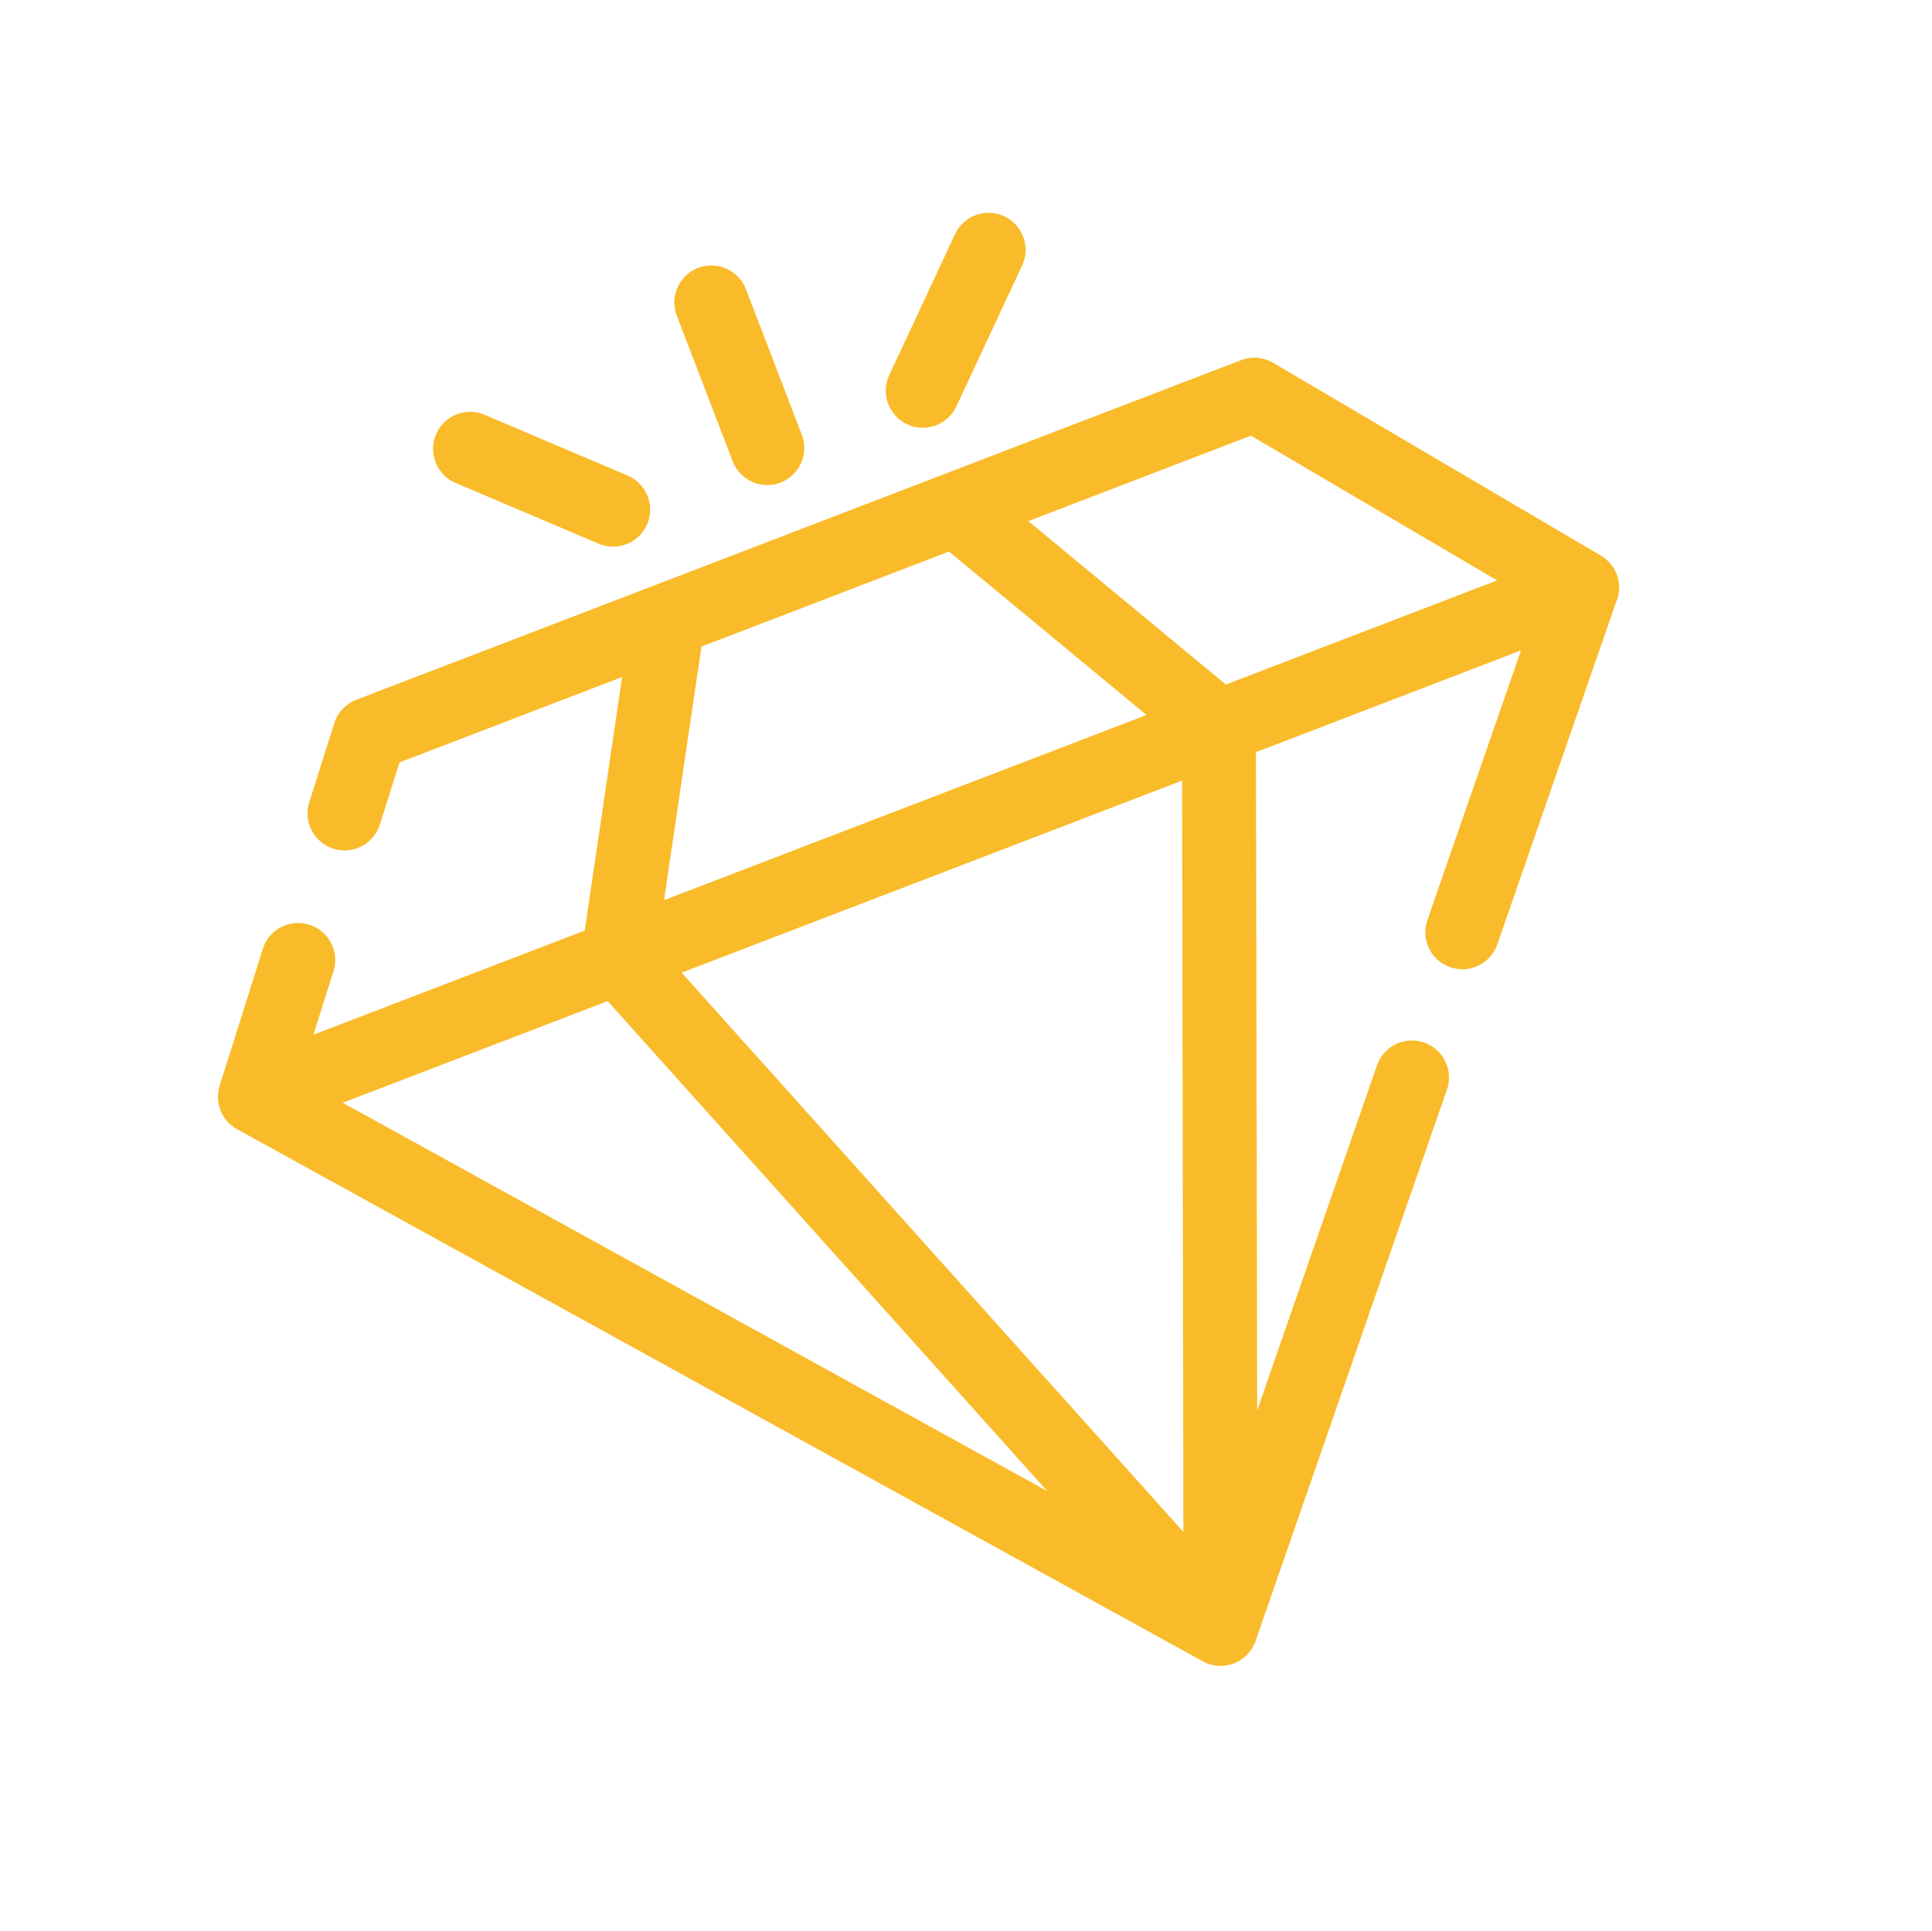 <svg xmlns="http://www.w3.org/2000/svg" width="69.484" height="69.469" viewBox="0 0 69.484 69.469">
    <path
        d="M79.562,61.122V55.516a1.331,1.331,0,1,1,2.663,0v5.606a1.331,1.331,0,0,1-2.663,0ZM74,62.162a1.331,1.331,0,0,0,1.849-1.916L71.83,56.362a1.331,1.331,0,0,0-1.849,1.916Zm12.855.373a1.327,1.327,0,0,0,.925-.373l4.024-3.884a1.331,1.331,0,1,0-1.849-1.916l-4.024,3.884a1.331,1.331,0,0,0,.925,2.289Zm20.615,14.629L99.008,87.2a1.331,1.331,0,1,1-2.035-1.717l6.619-7.849H93.382l-8.444,22.12,8.47-10.043a1.331,1.331,0,1,1,2.036,1.717L81.912,107.476a1.332,1.332,0,0,1-2.036,0L54.313,77.164a1.331,1.331,0,0,1-.024-1.688L57.5,71.441A1.331,1.331,0,0,1,59.587,73.1l-1.493,1.874H68.545l4.524-8.033H64.493l-1.459,1.832a1.331,1.331,0,0,1-2.083-1.659l1.859-2.334a1.331,1.331,0,0,1,1.041-.5H97.936a1.331,1.331,0,0,1,1.041.5l8.521,10.7A1.331,1.331,0,0,1,107.475,77.164ZM97.294,66.942H88.719l4.524,8.033h10.451ZM71.6,74.975H90.187l-4.524-8.033H76.125ZM58.2,77.637,76.85,99.758l-8.444-22.12Zm32.336,0H71.257l9.637,25.247Z"
        transform="translate(-69.831 -11.958) rotate(-21)" fill="#f9bb29"></path>
</svg>